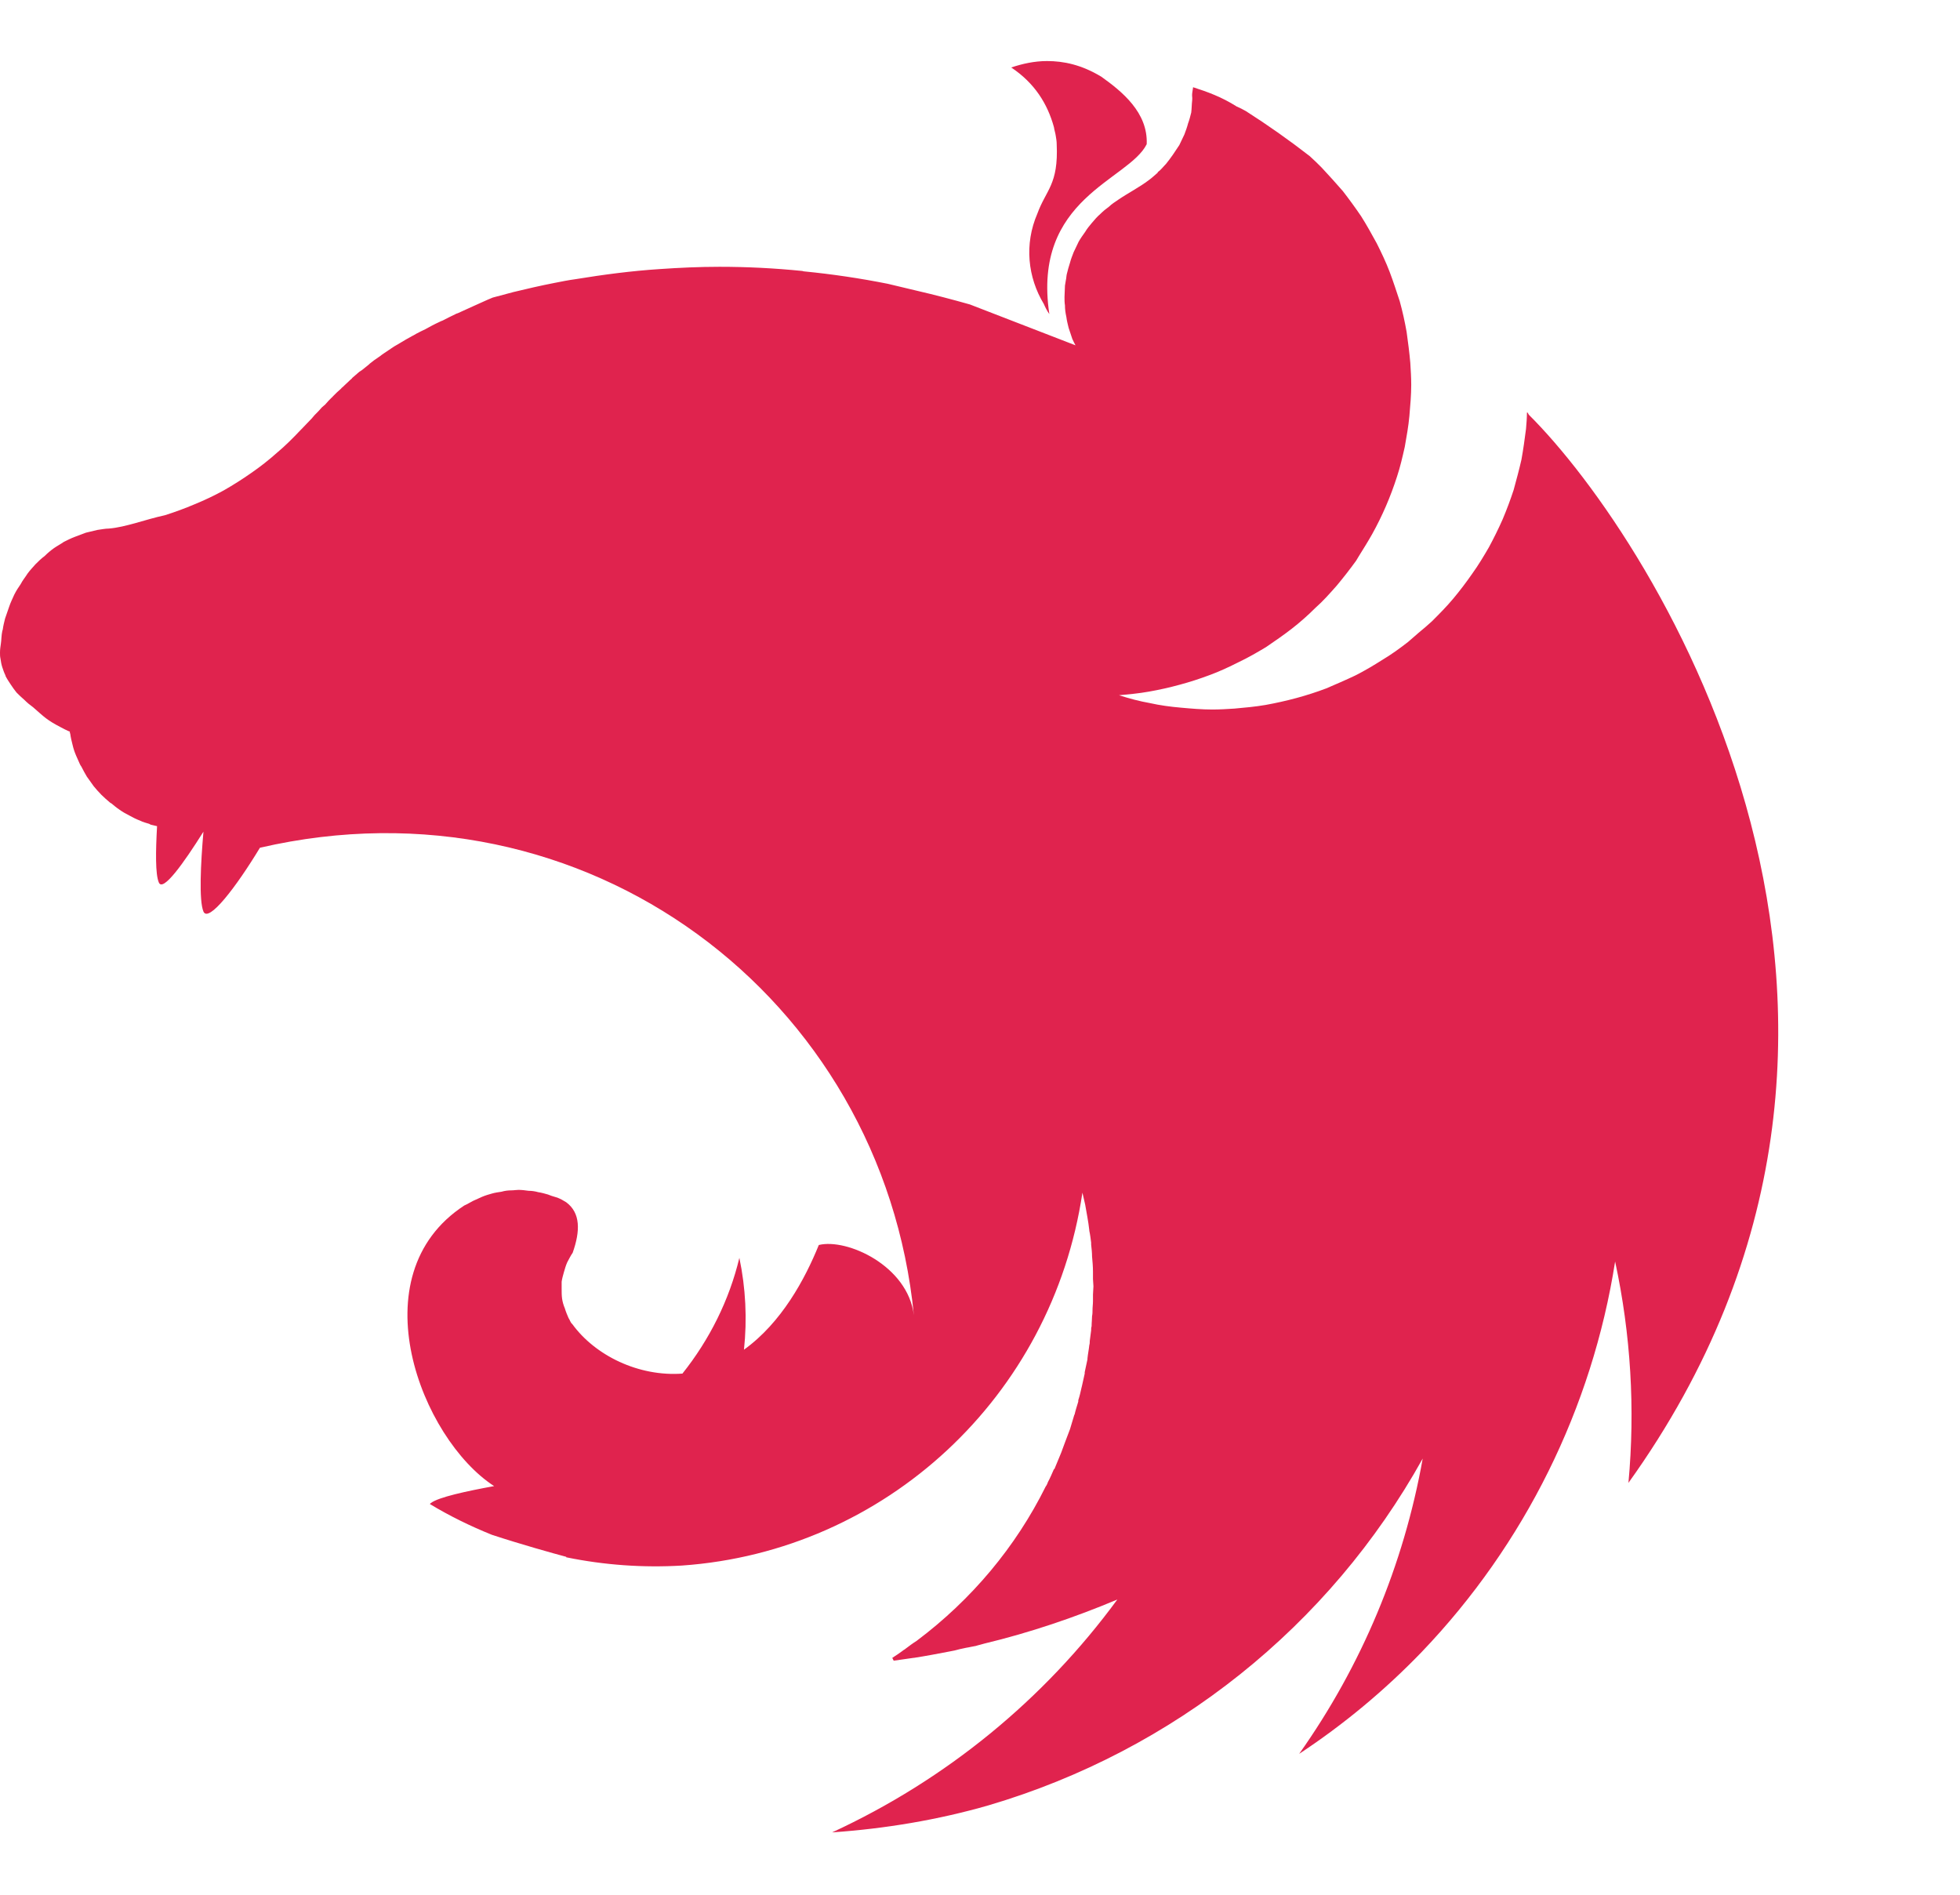 <svg width="150" height="145" viewBox="0 0 150 145" fill="none" xmlns="http://www.w3.org/2000/svg">
<path fill-rule="evenodd" clip-rule="evenodd" d="M80.131 4.672C79.147 4.672 78.233 4.883 77.39 5.164C79.182 6.359 80.166 7.941 80.659 9.733C80.694 9.979 80.764 10.155 80.799 10.401C80.834 10.612 80.87 10.822 80.87 11.033C81.01 14.126 80.061 14.512 79.393 16.34C78.374 18.695 78.655 21.226 79.885 23.264C79.991 23.51 80.131 23.791 80.307 24.037C78.971 15.146 86.387 13.81 87.758 11.033C87.863 8.608 85.86 6.992 84.279 5.867C82.767 4.953 81.396 4.672 80.131 4.672ZM91.308 6.675C91.166 7.484 91.272 7.273 91.237 7.694C91.202 7.976 91.202 8.327 91.167 8.608C91.097 8.889 91.026 9.171 90.921 9.452C90.85 9.733 90.745 10.014 90.64 10.295C90.499 10.576 90.394 10.823 90.254 11.104C90.148 11.244 90.078 11.385 89.972 11.526L89.761 11.841C89.585 12.088 89.41 12.334 89.234 12.545C89.023 12.756 88.848 13.002 88.601 13.177V13.213C88.39 13.388 88.18 13.599 87.933 13.775C87.195 14.337 86.352 14.759 85.579 15.286C85.333 15.462 85.087 15.602 84.876 15.813C84.63 15.989 84.419 16.165 84.208 16.375C83.962 16.586 83.786 16.797 83.575 17.043C83.4 17.254 83.189 17.5 83.048 17.747C82.873 17.992 82.697 18.238 82.556 18.485C82.416 18.766 82.31 19.012 82.17 19.293C82.064 19.574 81.959 19.82 81.889 20.101C81.795 20.39 81.713 20.684 81.642 20.98C81.608 21.12 81.608 21.296 81.572 21.437C81.537 21.577 81.537 21.718 81.502 21.858C81.502 22.139 81.467 22.456 81.467 22.737C81.467 22.948 81.467 23.159 81.502 23.37C81.502 23.651 81.537 23.932 81.608 24.248C81.643 24.529 81.713 24.81 81.783 25.092C81.889 25.373 81.959 25.654 82.064 25.935C82.135 26.111 82.24 26.287 82.31 26.427L74.227 23.299C72.857 22.913 71.521 22.561 70.15 22.245L67.936 21.717C65.821 21.296 63.686 20.979 61.54 20.769C61.469 20.769 61.434 20.733 61.364 20.733C59.255 20.522 57.181 20.417 55.073 20.417C53.526 20.417 51.98 20.488 50.469 20.593C48.325 20.733 46.181 21.015 44.037 21.366C43.51 21.437 42.982 21.542 42.456 21.647C41.366 21.858 40.312 22.104 39.293 22.35L37.711 22.772C37.184 22.983 36.692 23.229 36.2 23.44L35.04 23.967C34.969 24.002 34.899 24.002 34.864 24.037C34.513 24.213 34.197 24.354 33.88 24.529C33.775 24.564 33.704 24.6 33.634 24.635C33.248 24.81 32.861 25.021 32.545 25.197C32.299 25.303 32.053 25.443 31.842 25.548C31.736 25.619 31.596 25.689 31.526 25.724C31.209 25.9 30.893 26.075 30.612 26.252C30.295 26.427 30.014 26.603 29.768 26.779C29.522 26.954 29.276 27.095 29.066 27.27C29.03 27.306 28.995 27.306 28.96 27.341C28.749 27.481 28.503 27.657 28.292 27.833L28.221 27.903L27.695 28.325C27.624 28.36 27.553 28.43 27.484 28.465C27.308 28.606 27.133 28.782 26.956 28.922C26.922 28.993 26.851 29.028 26.816 29.063C26.605 29.274 26.395 29.449 26.183 29.66C26.148 29.66 26.148 29.695 26.113 29.731C25.902 29.907 25.691 30.117 25.48 30.328C25.445 30.363 25.445 30.399 25.41 30.399C25.226 30.578 25.05 30.765 24.883 30.961C24.812 31.031 24.707 31.101 24.637 31.172C24.462 31.383 24.25 31.593 24.04 31.804C24.004 31.875 23.934 31.91 23.899 31.98C23.618 32.261 23.372 32.542 23.09 32.823L22.985 32.929C22.423 33.526 21.825 34.124 21.193 34.651C20.57 35.207 19.912 35.723 19.224 36.197C18.543 36.675 17.839 37.121 17.116 37.533C16.399 37.926 15.659 38.278 14.902 38.587C14.154 38.905 13.392 39.186 12.617 39.43C11.141 39.747 9.63 40.344 8.33 40.45C8.048 40.45 7.732 40.52 7.451 40.555C7.135 40.626 6.853 40.696 6.572 40.766L5.729 41.083C5.447 41.188 5.166 41.329 4.885 41.469C4.639 41.645 4.358 41.785 4.112 41.961C3.866 42.137 3.62 42.347 3.409 42.559C3.163 42.734 2.917 42.98 2.706 43.191C2.495 43.437 2.285 43.648 2.109 43.894C1.933 44.175 1.722 44.422 1.582 44.702C1.406 44.949 1.23 45.23 1.09 45.511C0.949 45.827 0.809 46.108 0.703 46.425C0.592 46.727 0.487 47.032 0.387 47.338C0.317 47.62 0.246 47.901 0.211 48.181C0.211 48.217 0.176 48.252 0.176 48.288C0.106 48.603 0.106 49.026 0.07 49.236C0.035 49.482 0 49.693 0 49.939C0 50.08 3.24178e-08 50.255 0.035 50.396C0.071 50.642 0.106 50.853 0.176 51.064C0.246 51.275 0.317 51.486 0.422 51.697V51.731C0.528 51.942 0.668 52.153 0.808 52.364C0.95 52.575 1.09 52.786 1.265 52.997C1.441 53.173 1.652 53.383 1.863 53.559C2.074 53.77 2.285 53.946 2.531 54.122C3.374 54.86 3.585 55.106 4.675 55.668C4.85 55.773 5.026 55.844 5.237 55.949C5.272 55.949 5.307 55.984 5.343 55.984C5.343 56.055 5.343 56.09 5.377 56.16C5.413 56.441 5.483 56.722 5.554 57.003C5.62 57.292 5.714 57.575 5.834 57.847C5.94 58.058 6.01 58.269 6.115 58.48C6.151 58.55 6.186 58.62 6.221 58.656C6.362 58.937 6.502 59.182 6.643 59.428L7.17 60.166C7.346 60.377 7.556 60.623 7.768 60.834C7.978 61.045 8.189 61.22 8.435 61.432C8.435 61.432 8.47 61.467 8.506 61.467C8.716 61.642 8.927 61.819 9.138 61.959C9.384 62.135 9.63 62.276 9.911 62.416C10.158 62.557 10.439 62.697 10.72 62.802C10.93 62.908 11.177 62.978 11.423 63.048C11.458 63.084 11.493 63.084 11.563 63.119C11.704 63.154 11.879 63.189 12.02 63.224C11.915 65.122 11.879 66.914 12.161 67.547C12.477 68.25 14.023 66.106 15.57 63.646C15.359 66.071 15.218 68.918 15.57 69.761C15.956 70.64 18.065 67.899 19.892 64.876C44.811 59.112 67.55 76.334 69.94 100.654C69.483 96.858 64.808 94.749 62.664 95.277C61.61 97.877 59.818 101.216 56.936 103.29C57.187 100.943 57.069 98.571 56.584 96.261C55.811 99.494 54.3 102.517 52.226 105.118C48.888 105.363 45.549 103.747 43.792 101.321C43.651 101.216 43.616 101.006 43.51 100.864C43.405 100.619 43.299 100.373 43.229 100.127C43.127 99.891 43.056 99.643 43.018 99.389C42.983 99.142 42.983 98.897 42.983 98.615V98.088C43.018 97.842 43.088 97.596 43.158 97.35C43.229 97.104 43.299 96.858 43.405 96.612C43.545 96.366 43.651 96.12 43.826 95.874C44.424 94.187 44.424 92.817 43.335 92.008C43.124 91.87 42.9 91.752 42.667 91.656C42.526 91.622 42.35 91.552 42.21 91.516C42.105 91.481 42.034 91.445 41.929 91.411C41.682 91.34 41.437 91.27 41.191 91.235C40.951 91.166 40.703 91.13 40.453 91.129C40.206 91.094 39.925 91.059 39.679 91.059C39.504 91.059 39.328 91.095 39.152 91.095C38.871 91.095 38.625 91.129 38.38 91.2C38.133 91.235 37.887 91.27 37.641 91.341C37.395 91.411 37.149 91.481 36.903 91.586C36.657 91.692 36.446 91.797 36.2 91.903C35.989 92.008 35.778 92.149 35.532 92.254C27.344 97.596 32.229 110.108 37.816 113.728C35.708 114.114 33.564 114.571 32.967 115.028L32.896 115.099C34.408 116.013 35.989 116.786 37.641 117.454C39.89 118.191 42.28 118.859 43.335 119.14V119.176C46.247 119.773 49.224 119.985 52.191 119.808C67.76 118.719 80.518 106.875 82.838 91.27C82.909 91.586 82.979 91.868 83.049 92.184C83.154 92.817 83.295 93.484 83.365 94.152V94.187C83.436 94.504 83.47 94.82 83.506 95.101V95.242C83.541 95.558 83.576 95.874 83.576 96.156C83.611 96.542 83.646 96.928 83.646 97.316V97.878C83.646 98.054 83.681 98.264 83.681 98.44C83.681 98.651 83.646 98.862 83.646 99.073V99.564C83.646 99.811 83.611 100.021 83.611 100.268C83.611 100.408 83.611 100.549 83.576 100.725C83.576 100.97 83.541 101.216 83.541 101.497C83.505 101.603 83.505 101.708 83.505 101.814C83.47 102.095 83.435 102.342 83.4 102.622C83.4 102.728 83.4 102.833 83.365 102.939C83.329 103.29 83.259 103.607 83.224 103.958V104.028C83.154 104.345 83.084 104.696 83.013 105.013V105.118L82.802 106.067C82.802 106.102 82.767 106.172 82.767 106.207C82.697 106.523 82.626 106.84 82.521 107.156V107.262C82.416 107.613 82.31 107.929 82.24 108.246C82.205 108.281 82.205 108.316 82.205 108.316L81.888 109.37C81.748 109.722 81.642 110.038 81.502 110.389C81.361 110.741 81.256 111.093 81.115 111.409C80.975 111.76 80.834 112.076 80.693 112.428H80.659C80.517 112.744 80.377 113.096 80.202 113.412C80.166 113.518 80.131 113.588 80.096 113.658C80.061 113.693 80.061 113.729 80.025 113.764C77.741 118.368 74.368 122.409 70.15 125.572C69.868 125.748 69.587 125.958 69.307 126.17C69.236 126.24 69.13 126.275 69.06 126.346C68.814 126.521 68.568 126.697 68.287 126.873L68.392 127.084H68.428L69.904 126.873H69.939C70.853 126.732 71.767 126.556 72.68 126.381C72.926 126.345 73.208 126.275 73.454 126.205C73.629 126.17 73.77 126.135 73.945 126.099C74.192 126.065 74.438 125.994 74.683 125.959C74.894 125.888 75.106 125.854 75.317 125.783C78.831 124.94 82.24 123.78 85.509 122.409C79.921 130.036 72.434 136.186 63.683 140.228C67.725 139.947 71.767 139.279 75.668 138.154C89.832 133.972 101.746 124.448 108.88 111.62C107.432 119.757 104.204 127.473 99.426 134.218C102.832 131.971 105.979 129.355 108.81 126.416C116.682 118.192 121.849 107.754 123.606 96.542C124.805 102.104 125.149 107.817 124.625 113.482C150 78.091 126.734 41.399 116.998 31.735C116.964 31.664 116.928 31.629 116.928 31.559C116.893 31.594 116.893 31.594 116.893 31.629C116.893 31.594 116.893 31.594 116.858 31.558C116.858 31.98 116.823 32.402 116.787 32.824C116.682 33.632 116.577 34.406 116.436 35.179C116.26 35.952 116.05 36.725 115.839 37.498C115.589 38.259 115.308 39.01 114.996 39.748C114.673 40.476 114.321 41.191 113.941 41.892C113.555 42.559 113.133 43.262 112.676 43.895C112.224 44.548 111.743 45.182 111.234 45.793C110.707 46.425 110.146 46.988 109.583 47.55C109.252 47.852 108.912 48.146 108.564 48.428C108.283 48.674 108.036 48.885 107.755 49.131C107.123 49.623 106.49 50.08 105.787 50.502C105.12 50.924 104.417 51.345 103.714 51.697C102.976 52.048 102.238 52.364 101.5 52.681C100.761 52.962 99.988 53.209 99.215 53.419C98.438 53.628 97.652 53.804 96.86 53.947C96.052 54.087 95.244 54.157 94.47 54.227C93.908 54.263 93.346 54.298 92.783 54.298C91.975 54.298 91.167 54.227 90.393 54.157C89.585 54.087 88.777 53.981 88.004 53.806C87.195 53.664 86.422 53.454 85.649 53.208H85.614C86.387 53.137 87.16 53.067 87.933 52.927C88.726 52.788 89.512 52.612 90.288 52.399C91.061 52.191 91.824 51.944 92.573 51.662C93.346 51.381 94.084 51.029 94.786 50.677C95.525 50.326 96.193 49.939 96.895 49.518C97.563 49.061 98.231 48.604 98.864 48.112C99.493 47.622 100.092 47.094 100.656 46.53C101.254 46.003 101.781 45.406 102.308 44.808C102.821 44.193 103.314 43.56 103.784 42.91C103.854 42.805 103.925 42.664 103.995 42.559C104.346 41.996 104.698 41.434 105.014 40.872C105.401 40.175 105.753 39.46 106.069 38.728C106.386 37.993 106.667 37.242 106.912 36.479C107.158 35.741 107.334 34.967 107.509 34.194C107.65 33.386 107.791 32.613 107.861 31.84C107.931 31.031 108.002 30.223 108.002 29.45C108.002 28.887 107.966 28.325 107.931 27.763C107.861 26.954 107.756 26.181 107.65 25.408C107.512 24.615 107.336 23.829 107.123 23.053C106.877 22.315 106.631 21.542 106.35 20.804C106.069 20.066 105.717 19.328 105.365 18.625C104.979 17.922 104.593 17.219 104.17 16.552C103.722 15.893 103.253 15.248 102.765 14.619C102.236 14.012 101.697 13.415 101.148 12.826C100.852 12.524 100.547 12.232 100.234 11.948C98.66 10.725 97.03 9.575 95.349 8.503C95.103 8.362 94.892 8.257 94.646 8.152C93.487 7.414 92.397 7.027 91.308 6.675Z" fill="#E0234E"/>
</svg>
